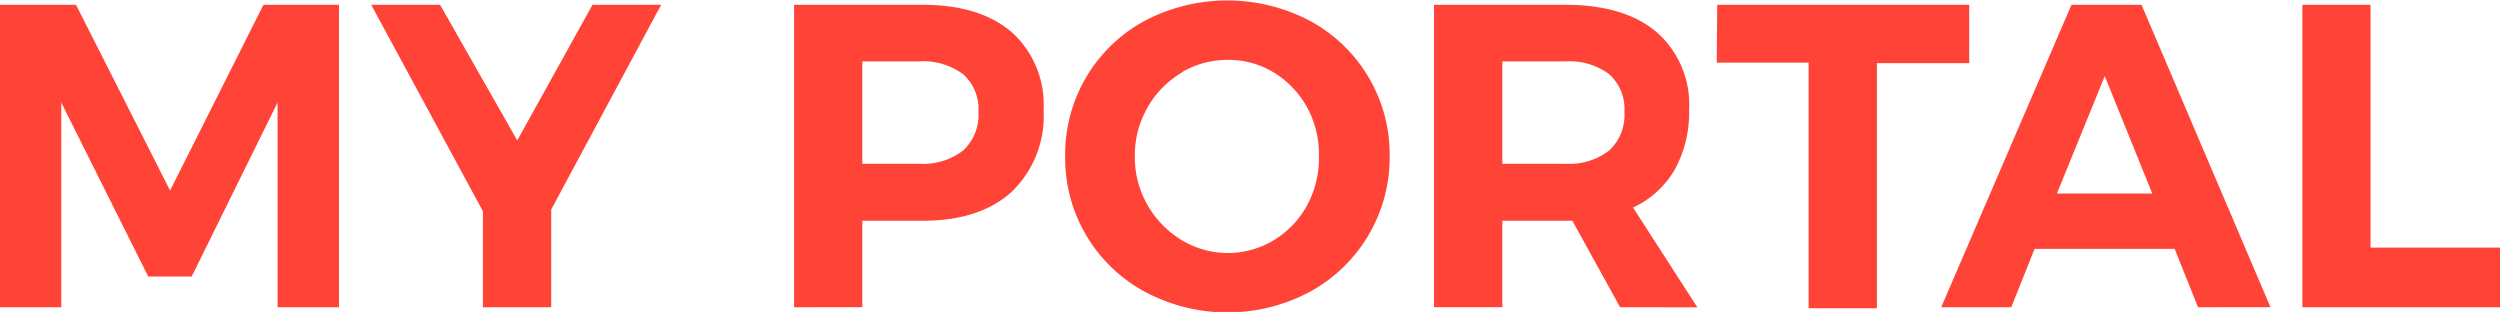 <svg id="Layer_1" data-name="Layer 1" xmlns="http://www.w3.org/2000/svg" viewBox="0 0 214.17 26.72"><defs><style>.cls-1{fill:#ff4337;}</style></defs><title>MyPortal_TitleOnly</title><path class="cls-1" d="M2.3,2.63H8.81l8.06,15.91,8-15.91h6.47V28.54H26.08V11L18.72,25.91H15L7.55,11V28.54H2.3Z" transform="translate(-2.3 -2.22)"/><path class="cls-1" d="M58.94,2.63,49.52,20.17v8.37H43.67V20.32L34.1,2.63H40l6.61,11.62L53.06,2.63Z" transform="translate(-2.3 -2.22)"/><path class="cls-1" d="M89,5a8.34,8.34,0,0,1,2.7,6.64,9,9,0,0,1-2.72,7q-2.72,2.49-7.63,2.49H76.17v7.41H70.33V2.63h11Q86.26,2.63,89,5ZM84.8,15.12a4.12,4.12,0,0,0,1.32-3.31A4,4,0,0,0,84.8,8.57,5.75,5.75,0,0,0,81,7.48H76.17v8.77H81A5.64,5.64,0,0,0,84.8,15.12Z" transform="translate(-2.3 -2.22)"/><path class="cls-1" d="M114.51,4a13,13,0,0,1,6.84,11.59,13.1,13.1,0,0,1-6.84,11.63,15,15,0,0,1-14.12,0,13,13,0,0,1-6.84-11.63A13,13,0,0,1,100.37,4a15.23,15.23,0,0,1,14.14,0Zm-11,4.46a8,8,0,0,0-2.92,3,8.2,8.2,0,0,0-1.07,4.15,8.17,8.17,0,0,0,1.09,4.18,8.32,8.32,0,0,0,2.92,3,7.63,7.63,0,0,0,7.91,0,8,8,0,0,0,2.85-3,8.56,8.56,0,0,0,1-4.2,8.39,8.39,0,0,0-1-4.15,8.08,8.08,0,0,0-2.85-3,7.43,7.43,0,0,0-3.94-1.09A7.68,7.68,0,0,0,103.53,8.42Z" transform="translate(-2.3 -2.22)"/><path class="cls-1" d="M141.09,28.54,137,21.13h-6v7.41h-5.85V2.63h11.24q5.07,0,7.84,2.35A8.22,8.22,0,0,1,147,11.62a10.09,10.09,0,0,1-1.23,5.13A8,8,0,0,1,142.2,20l5.51,8.55ZM131,16.25h5.39a5.63,5.63,0,0,0,3.76-1.13,4.14,4.14,0,0,0,1.31-3.31,4,4,0,0,0-1.31-3.24,5.73,5.73,0,0,0-3.76-1.09H131Z" transform="translate(-2.3 -2.22)"/><path class="cls-1" d="M149.41,2.63H171v5h-7.91v21h-5.85V7.59h-7.87Z" transform="translate(-2.3 -2.22)"/><path class="cls-1" d="M190.6,28.54l-2-5h-12l-2,5h-6L179.76,2.63h6l11.05,25.91ZM178.51,18.8h8.17L182.61,8.74Z" transform="translate(-2.3 -2.22)"/><path class="cls-1" d="M199.54,2.63h5.84v20.8h11.1v5.11H199.54Z" transform="translate(-2.3 -2.22)"/></svg>